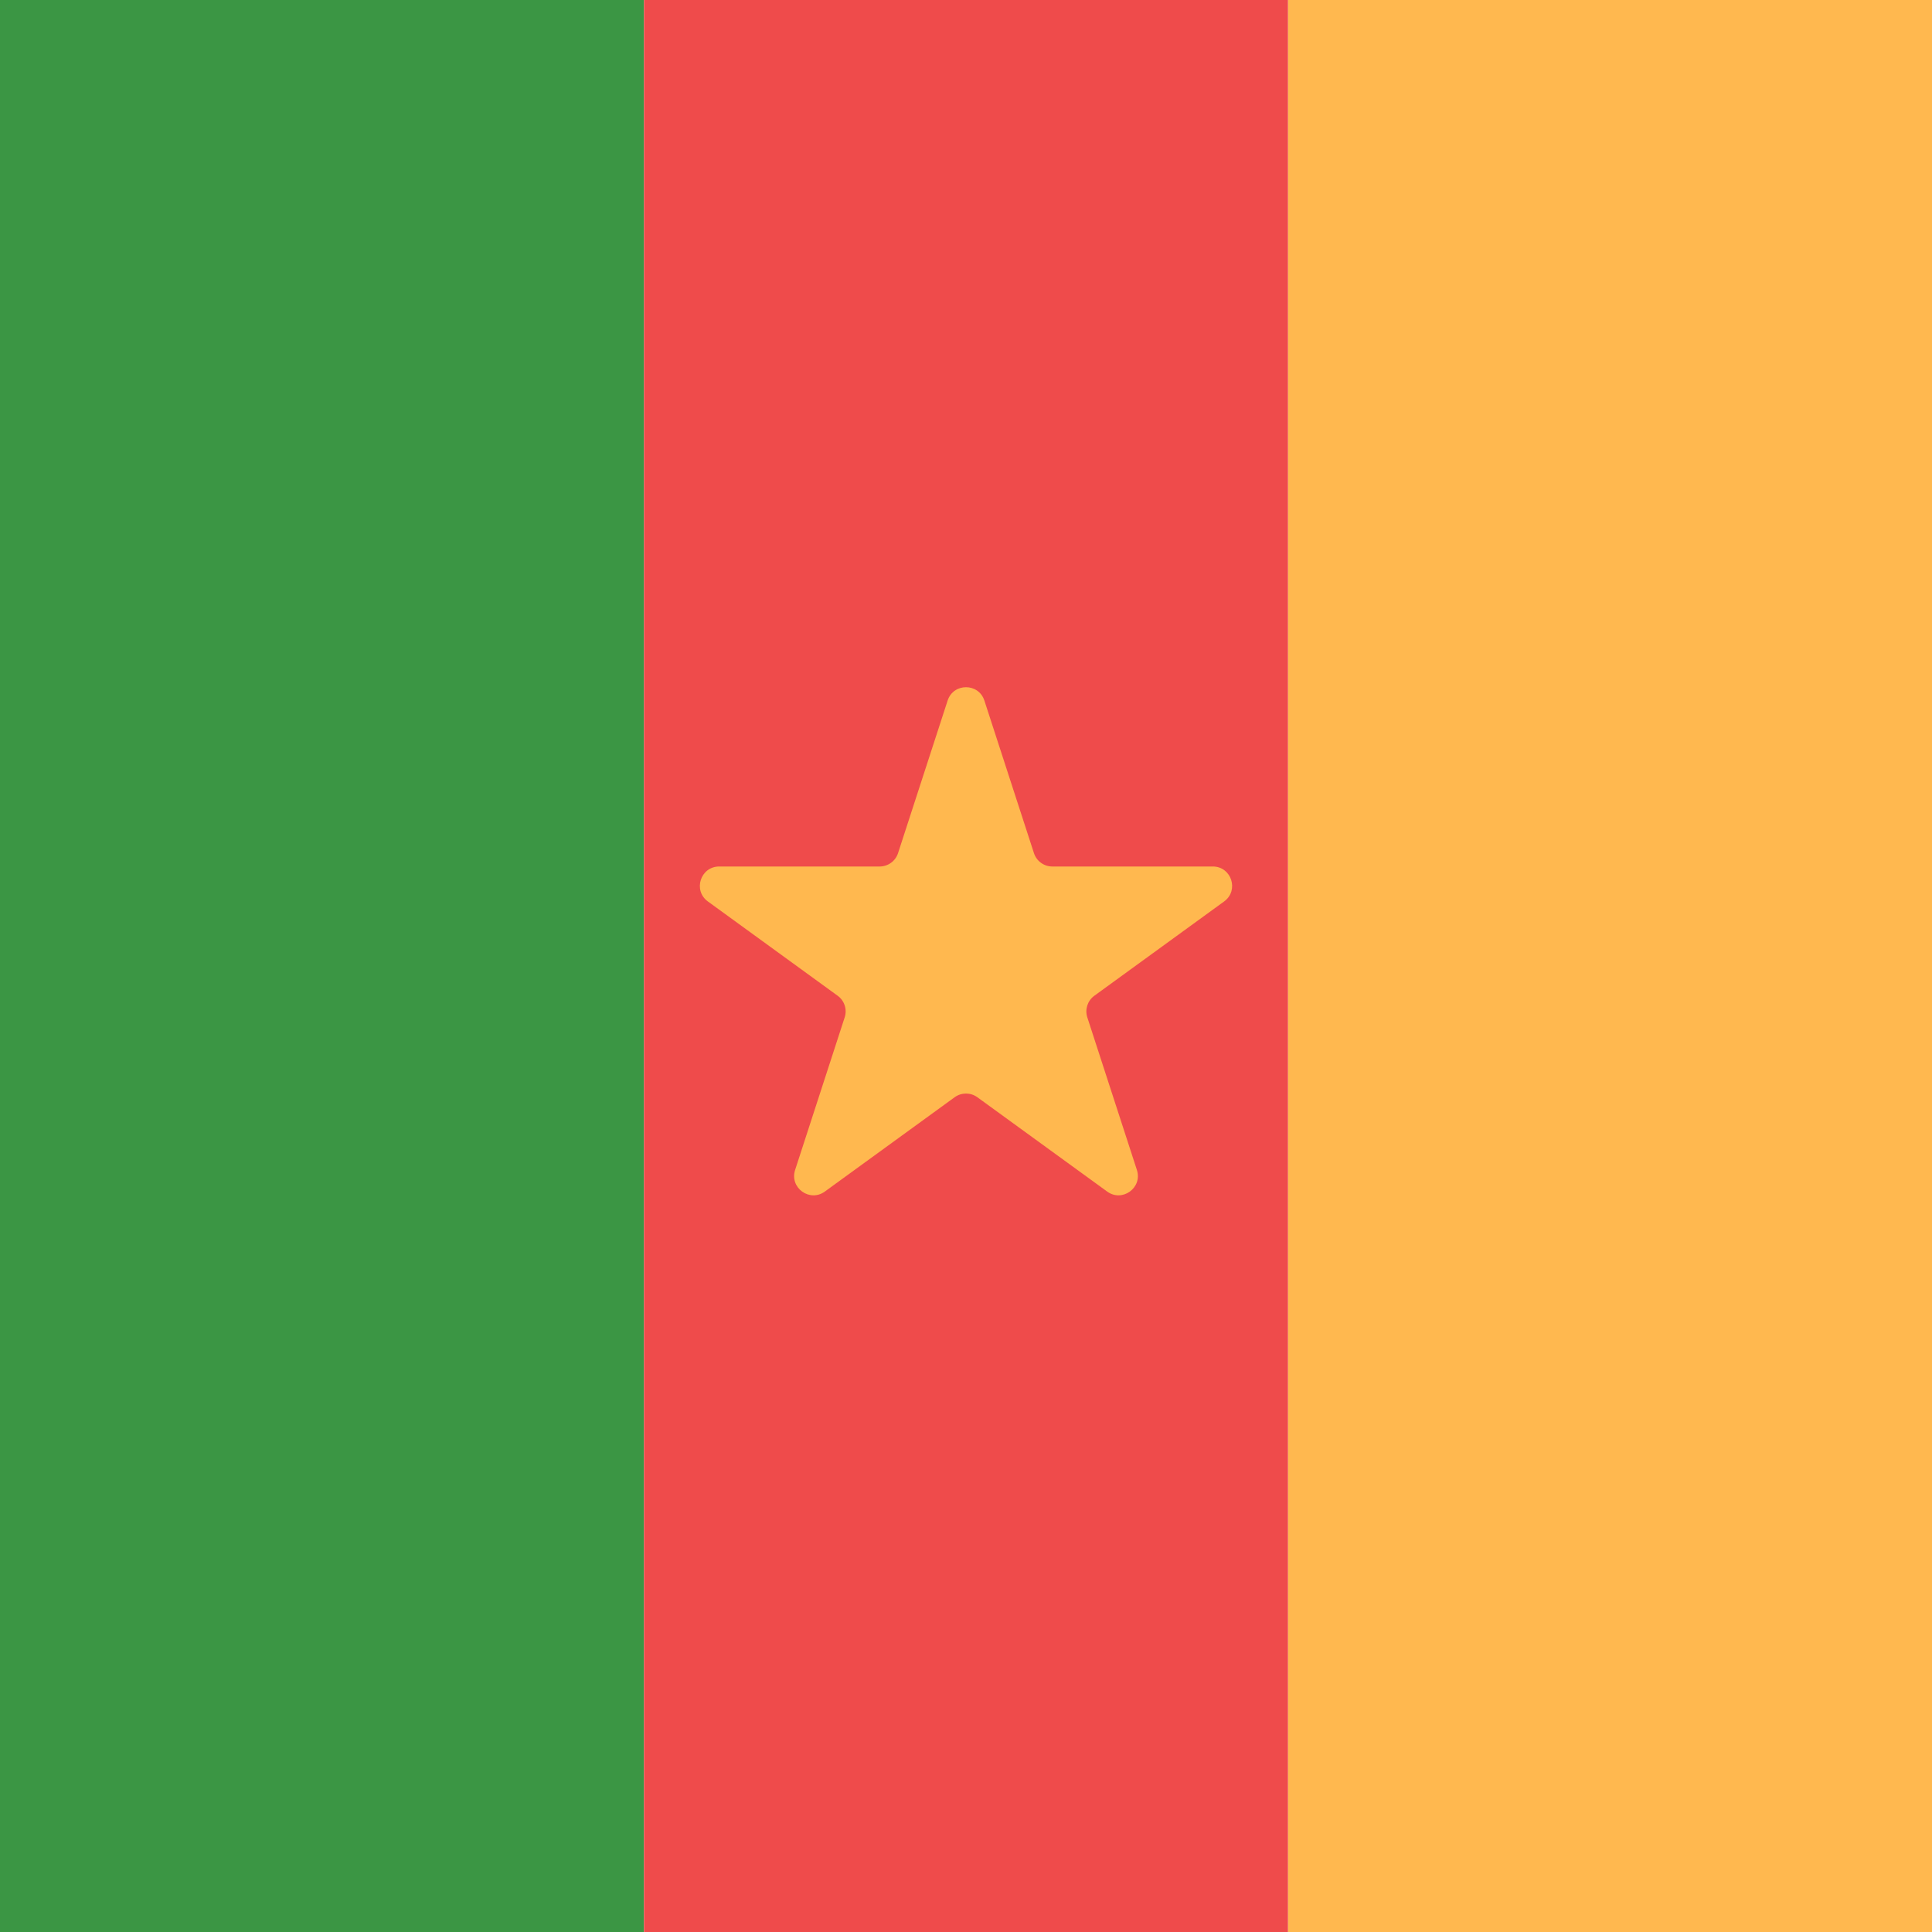 <svg width="300" height="300" viewBox="0 0 300 300" fill="none" xmlns="http://www.w3.org/2000/svg">
<rect x="0" y="0" width="300" height="300" fill="#333333" stroke="none"/>
<g clip-path="url(#clip0_118:1478)">
<rect width="300" height="300" fill="white"/>
<rect width="100" height="300" fill="#3B9644"/>
<rect x="200" width="100" height="300" fill="#FFB84F"/>
<rect x="100" width="100" height="300" fill="#EF4B4B"/>
<path d="M147.147 108.781C148.045 106.017 151.955 106.017 152.853 108.781L160.552 132.476C160.954 133.712 162.106 134.549 163.405 134.549H188.32C191.226 134.549 192.434 138.268 190.083 139.976L169.927 154.621C168.875 155.384 168.435 156.739 168.837 157.975L176.536 181.67C177.434 184.434 174.271 186.732 171.92 185.024L151.763 170.379C150.712 169.616 149.288 169.616 148.237 170.379L128.08 185.024C125.729 186.732 122.566 184.434 123.464 181.67L131.163 157.975C131.565 156.739 131.125 155.384 130.073 154.621L109.917 139.976C107.566 138.268 108.774 134.549 111.68 134.549H136.595C137.894 134.549 139.046 133.712 139.448 132.476L147.147 108.781Z" fill="#FFB84F"/>
</g>
<defs>
<clipPath id="clip0_118:1478">
<rect width="300" height="300" fill="white"/>
</clipPath>
</defs>
</svg>
